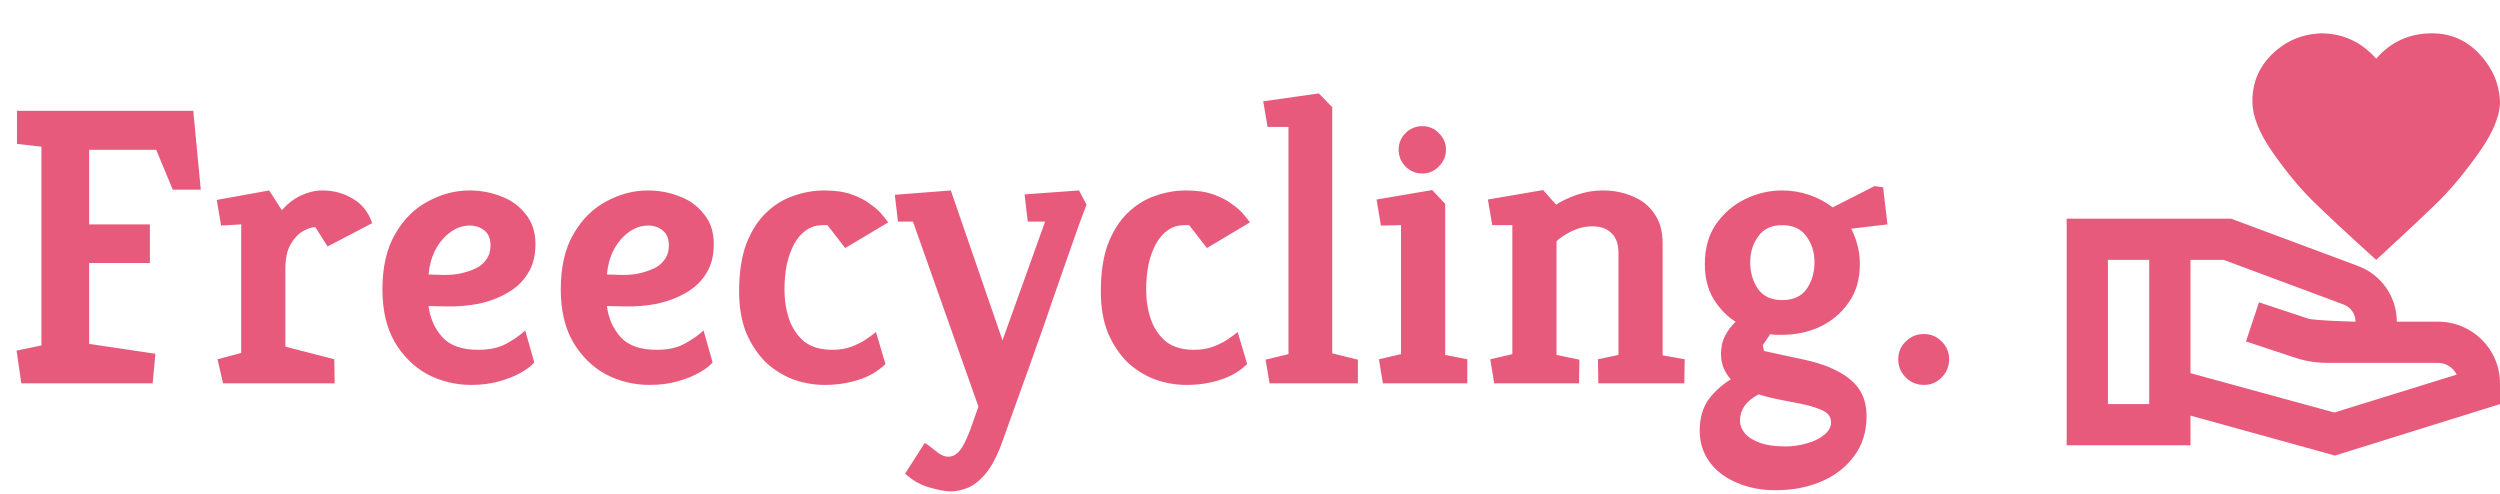 <svg width="450" height="89" viewBox="0 0 450 89" fill="none" xmlns="http://www.w3.org/2000/svg">
<path d="M3.834 69L2.982 63.107L7.455 62.184V26.4L3.053 25.903V19.939H34.79L36.139 34.139H31.098L28.116 26.968H16.046V40.387H26.98V47.345H16.046V61.9L27.974 63.675L27.477 69H3.834ZM40.149 69L39.155 64.669L43.415 63.533V40.387L39.794 40.6L39.013 35.985L48.456 34.281L50.728 37.831C51.722 36.695 52.858 35.819 54.136 35.204C55.462 34.589 56.74 34.281 57.97 34.281C60.053 34.281 61.899 34.778 63.508 35.772C65.165 36.719 66.325 38.186 66.987 40.174L58.964 44.363L56.763 40.884C56.148 40.884 55.414 41.121 54.562 41.594C53.71 42.067 52.953 42.872 52.29 44.008C51.675 45.097 51.367 46.564 51.367 48.41V62.397L60.171 64.669L60.242 69H40.149ZM84.809 69.284C82.017 69.284 79.39 68.645 76.928 67.367C74.514 66.042 72.55 64.101 71.035 61.545C69.568 58.989 68.835 55.841 68.835 52.102C68.835 48.079 69.592 44.765 71.106 42.162C72.621 39.511 74.585 37.547 76.999 36.269C79.413 34.944 81.922 34.281 84.525 34.281C86.513 34.281 88.407 34.636 90.206 35.346C92.004 36.009 93.472 37.074 94.608 38.541C95.791 39.961 96.382 41.76 96.382 43.937C96.382 46.02 95.933 47.771 95.034 49.191C94.181 50.611 92.975 51.771 91.412 52.67C89.898 53.569 88.17 54.232 86.23 54.658C84.336 55.037 82.348 55.202 80.266 55.155L77.141 55.084C77.425 57.309 78.254 59.178 79.626 60.693C80.999 62.208 83.153 62.965 86.088 62.965C88.17 62.965 89.874 62.586 91.2 61.829C92.572 61.072 93.684 60.291 94.537 59.486L96.169 65.237C95.649 65.852 94.844 66.468 93.755 67.083C92.667 67.698 91.365 68.219 89.85 68.645C88.336 69.071 86.656 69.284 84.809 69.284ZM77.141 49.404L79.343 49.475C80.289 49.522 81.283 49.475 82.325 49.333C83.366 49.144 84.336 48.86 85.236 48.481C86.182 48.102 86.916 47.558 87.436 46.848C88.004 46.138 88.288 45.239 88.288 44.15C88.288 42.967 87.933 42.091 87.224 41.523C86.513 40.908 85.638 40.6 84.597 40.6C83.319 40.6 82.135 41.002 81.046 41.807C79.958 42.612 79.058 43.677 78.349 45.002C77.686 46.327 77.284 47.795 77.141 49.404ZM116.912 69.284C114.119 69.284 111.492 68.645 109.031 67.367C106.617 66.042 104.653 64.101 103.138 61.545C101.671 58.989 100.937 55.841 100.937 52.102C100.937 48.079 101.694 44.765 103.209 42.162C104.724 39.511 106.688 37.547 109.102 36.269C111.516 34.944 114.025 34.281 116.628 34.281C118.616 34.281 120.509 34.636 122.308 35.346C124.107 36.009 125.574 37.074 126.71 38.541C127.893 39.961 128.485 41.76 128.485 43.937C128.485 46.02 128.035 47.771 127.136 49.191C126.284 50.611 125.077 51.771 123.515 52.67C122 53.569 120.273 54.232 118.332 54.658C116.439 55.037 114.451 55.202 112.368 55.155L109.244 55.084C109.528 57.309 110.356 59.178 111.729 60.693C113.102 62.208 115.255 62.965 118.19 62.965C120.273 62.965 121.977 62.586 123.302 61.829C124.675 61.072 125.787 60.291 126.639 59.486L128.272 65.237C127.751 65.852 126.947 66.468 125.858 67.083C124.769 67.698 123.468 68.219 121.953 68.645C120.438 69.071 118.758 69.284 116.912 69.284ZM109.244 49.404L111.445 49.475C112.392 49.522 113.386 49.475 114.427 49.333C115.468 49.144 116.439 48.86 117.338 48.481C118.285 48.102 119.018 47.558 119.539 46.848C120.107 46.138 120.391 45.239 120.391 44.15C120.391 42.967 120.036 42.091 119.326 41.523C118.616 40.908 117.74 40.6 116.699 40.6C115.421 40.6 114.238 41.002 113.149 41.807C112.06 42.612 111.161 43.677 110.451 45.002C109.788 46.327 109.386 47.795 109.244 49.404ZM148.447 69.284C146.506 69.284 144.613 68.953 142.767 68.29C140.921 67.58 139.264 66.539 137.797 65.166C136.377 63.746 135.217 61.995 134.318 59.912C133.466 57.782 133.04 55.297 133.04 52.457C133.04 49.096 133.466 46.256 134.318 43.937C135.217 41.618 136.4 39.748 137.868 38.328C139.335 36.908 140.968 35.89 142.767 35.275C144.613 34.612 146.482 34.281 148.376 34.281C150.316 34.281 151.949 34.518 153.275 34.991C154.647 35.464 155.783 36.056 156.683 36.766C157.629 37.429 158.339 38.068 158.813 38.683C159.333 39.298 159.688 39.748 159.878 40.032L152.139 44.647L148.944 40.529H148.021C146.979 40.529 146.033 40.813 145.181 41.381C144.329 41.949 143.595 42.777 142.98 43.866C142.412 44.907 141.962 46.138 141.631 47.558C141.347 48.978 141.205 50.516 141.205 52.173C141.205 54.066 141.489 55.841 142.057 57.498C142.625 59.107 143.524 60.433 144.755 61.474C146.033 62.468 147.713 62.965 149.796 62.965C151.121 62.965 152.281 62.776 153.275 62.397C154.269 62.018 155.121 61.592 155.831 61.119C156.588 60.598 157.203 60.149 157.677 59.77L159.381 65.521C158.103 66.799 156.493 67.746 154.553 68.361C152.659 68.976 150.624 69.284 148.447 69.284ZM171.149 88.454C170.203 88.454 168.925 88.217 167.315 87.744C165.753 87.318 164.286 86.49 162.913 85.259L166.463 79.721C166.937 80.005 167.576 80.478 168.38 81.141C169.232 81.851 169.99 82.206 170.652 82.206C171.268 82.206 171.788 82.017 172.214 81.638C172.64 81.307 173.043 80.786 173.421 80.076C173.8 79.413 174.179 78.585 174.557 77.591L176.119 73.189L164.333 39.89H161.635L161.067 35.062L171.149 34.281L180.45 61.261L188.118 39.89H184.994L184.426 34.991L194.224 34.281L195.573 36.837C195.337 37.452 194.911 38.588 194.295 40.245C193.727 41.902 193.017 43.913 192.165 46.28C191.361 48.599 190.485 51.108 189.538 53.806C188.639 56.504 187.692 59.226 186.698 61.971C185.752 64.669 184.829 67.249 183.929 69.71C183.03 72.219 182.249 74.396 181.586 76.242C180.924 78.135 180.403 79.579 180.024 80.573C179.125 82.798 178.155 84.478 177.113 85.614C176.072 86.75 175.031 87.507 173.989 87.886C172.948 88.265 172.001 88.454 171.149 88.454ZM213.553 69.284C211.612 69.284 209.719 68.953 207.873 68.29C206.027 67.58 204.37 66.539 202.903 65.166C201.483 63.746 200.323 61.995 199.424 59.912C198.572 57.782 198.146 55.297 198.146 52.457C198.146 49.096 198.572 46.256 199.424 43.937C200.323 41.618 201.507 39.748 202.974 38.328C204.441 36.908 206.074 35.89 207.873 35.275C209.719 34.612 211.589 34.281 213.482 34.281C215.423 34.281 217.056 34.518 218.381 34.991C219.754 35.464 220.89 36.056 221.789 36.766C222.736 37.429 223.446 38.068 223.919 38.683C224.44 39.298 224.795 39.748 224.984 40.032L217.245 44.647L214.05 40.529H213.127C212.086 40.529 211.139 40.813 210.287 41.381C209.435 41.949 208.701 42.777 208.086 43.866C207.518 44.907 207.068 46.138 206.737 47.558C206.453 48.978 206.311 50.516 206.311 52.173C206.311 54.066 206.595 55.841 207.163 57.498C207.731 59.107 208.63 60.433 209.861 61.474C211.139 62.468 212.819 62.965 214.902 62.965C216.227 62.965 217.387 62.776 218.381 62.397C219.375 62.018 220.227 61.592 220.937 61.119C221.694 60.598 222.31 60.149 222.783 59.77L224.487 65.521C223.209 66.799 221.6 67.746 219.659 68.361C217.766 68.976 215.73 69.284 213.553 69.284ZM228.517 69L227.807 64.74L231.925 63.746V22.85H228.162L227.381 18.235L237.392 16.815L239.806 19.3V63.604L244.421 64.74V69H228.517ZM248.918 69L248.208 64.669L252.184 63.746V40.529L248.563 40.6L247.782 35.914L257.793 34.21L260.136 36.695V63.888L264.112 64.669V69H248.918ZM256.018 31.228C254.835 31.228 253.817 30.802 252.965 29.95C252.161 29.098 251.758 28.104 251.758 26.968C251.758 25.785 252.161 24.791 252.965 23.986C253.817 23.134 254.835 22.708 256.018 22.708C257.202 22.708 258.196 23.134 259 23.986C259.852 24.791 260.278 25.785 260.278 26.968C260.278 28.104 259.852 29.098 259 29.95C258.196 30.802 257.202 31.228 256.018 31.228ZM268.956 69L268.246 64.669L272.222 63.746V40.529H268.601L267.82 35.914L277.76 34.21L280.103 36.837C281.097 36.174 282.352 35.583 283.866 35.062C285.381 34.541 286.919 34.281 288.481 34.281C290.469 34.281 292.268 34.636 293.877 35.346C295.534 36.009 296.836 37.05 297.782 38.47C298.776 39.843 299.273 41.618 299.273 43.795V63.959L303.249 64.669L303.178 69H287.7L287.629 64.669L291.321 63.888V45.57C291.321 43.913 290.895 42.706 290.043 41.949C289.239 41.144 288.103 40.742 286.635 40.742C285.263 40.742 283.937 41.073 282.659 41.736C281.429 42.399 280.6 42.967 280.174 43.44V63.888L284.292 64.74L284.221 69H268.956ZM319.65 88.241C316.952 88.241 314.561 87.768 312.479 86.821C310.396 85.922 308.787 84.667 307.651 83.058C306.515 81.449 305.947 79.603 305.947 77.52C305.947 75.248 306.491 73.355 307.58 71.84C308.716 70.373 310.041 69.189 311.556 68.29C311.035 67.722 310.609 67.059 310.278 66.302C309.946 65.545 309.781 64.669 309.781 63.675C309.781 62.492 310.017 61.427 310.491 60.48C311.011 59.486 311.65 58.634 312.408 57.924C310.798 56.883 309.473 55.51 308.432 53.806C307.39 52.055 306.87 49.972 306.87 47.558C306.87 44.718 307.532 42.328 308.858 40.387C310.23 38.399 311.982 36.884 314.112 35.843C316.242 34.802 318.466 34.281 320.786 34.281C322.442 34.281 324.052 34.541 325.614 35.062C327.176 35.583 328.596 36.34 329.874 37.334L337.4 33.5L338.962 33.713L339.743 40.387L333.211 41.168C333.684 42.067 334.063 43.061 334.347 44.15C334.631 45.191 334.773 46.327 334.773 47.558C334.773 50.303 334.086 52.623 332.714 54.516C331.388 56.409 329.661 57.853 327.531 58.847C325.448 59.794 323.2 60.267 320.786 60.267C320.407 60.267 320.028 60.267 319.65 60.267C319.318 60.267 318.987 60.22 318.656 60.125L317.307 62.113L317.52 63.178L324.762 64.74C327.176 65.261 329.211 65.971 330.868 66.87C332.572 67.769 333.85 68.858 334.702 70.136C335.554 71.461 335.98 73.047 335.98 74.893C335.98 77.733 335.222 80.147 333.708 82.135C332.24 84.123 330.276 85.638 327.815 86.679C325.353 87.72 322.632 88.241 319.65 88.241ZM321.354 80.36C322.726 80.36 324.028 80.171 325.259 79.792C326.489 79.461 327.507 78.964 328.312 78.301C329.164 77.638 329.59 76.881 329.59 76.029C329.59 75.177 329.187 74.514 328.383 74.041C327.578 73.615 326.513 73.236 325.188 72.905C323.91 72.621 322.49 72.337 320.928 72.053C319.413 71.769 317.946 71.414 316.526 70.988C315.39 71.603 314.538 72.313 313.97 73.118C313.449 73.923 313.189 74.798 313.189 75.745C313.189 76.502 313.473 77.236 314.041 77.946C314.609 78.656 315.484 79.224 316.668 79.65C317.851 80.123 319.413 80.36 321.354 80.36ZM320.786 54.019C322.774 54.019 324.241 53.356 325.188 52.031C326.134 50.658 326.608 49.049 326.608 47.203C326.608 45.452 326.134 43.913 325.188 42.588C324.241 41.215 322.774 40.529 320.786 40.529C318.845 40.529 317.401 41.215 316.455 42.588C315.508 43.913 315.035 45.452 315.035 47.203C315.035 49.049 315.508 50.658 316.455 52.031C317.401 53.356 318.845 54.019 320.786 54.019ZM346.3 69.284C345.022 69.284 343.933 68.834 343.034 67.935C342.134 67.036 341.685 65.947 341.685 64.669C341.685 63.391 342.134 62.326 343.034 61.474C343.933 60.575 345.022 60.125 346.3 60.125C347.578 60.125 348.643 60.575 349.495 61.474C350.394 62.326 350.844 63.391 350.844 64.669C350.844 65.947 350.394 67.036 349.495 67.935C348.643 68.834 347.578 69.284 346.3 69.284Z" fill="#E75A7C"/>
<path d="M427.714 10.56C430.351 7.52 433.694 6 437.743 6C441.123 6 443.946 7.223 446.286 9.707C448.626 12.191 449.851 15.009 450 18.234C450 20.829 448.774 23.832 446.286 27.354C443.797 30.876 441.383 33.805 438.969 36.215C436.554 38.587 432.803 42.109 427.714 46.781C422.551 42.109 418.763 38.587 416.349 36.215C413.934 33.842 411.483 30.876 409.031 27.354C406.58 23.832 405.429 20.829 405.429 18.234C405.429 14.861 406.617 12.043 409.031 9.707C411.446 7.372 414.343 6.148 417.723 6C421.697 6 425.003 7.52 427.714 10.56ZM450 69.024V72.732L420.286 82L394.286 74.808V80.146H372V39.366H401.603L424.483 47.893C428.643 49.45 431.429 53.454 431.429 57.902H438.857C445.023 57.902 450 62.87 450 69.024ZM386.857 72.732V46.781H379.429V72.732H386.857ZM442.2 67.43C441.606 66.207 440.306 65.317 438.857 65.317H418.986C416.98 65.317 415.011 65.02 413.117 64.39L404.277 61.462L406.617 54.418L415.457 57.346C416.571 57.717 424 57.902 424 57.902C424 56.531 423.146 55.307 421.883 54.825L400.266 46.781H394.286V67.171L420.174 74.252L442.2 67.43Z" fill="#E75A7C"/>
</svg>
